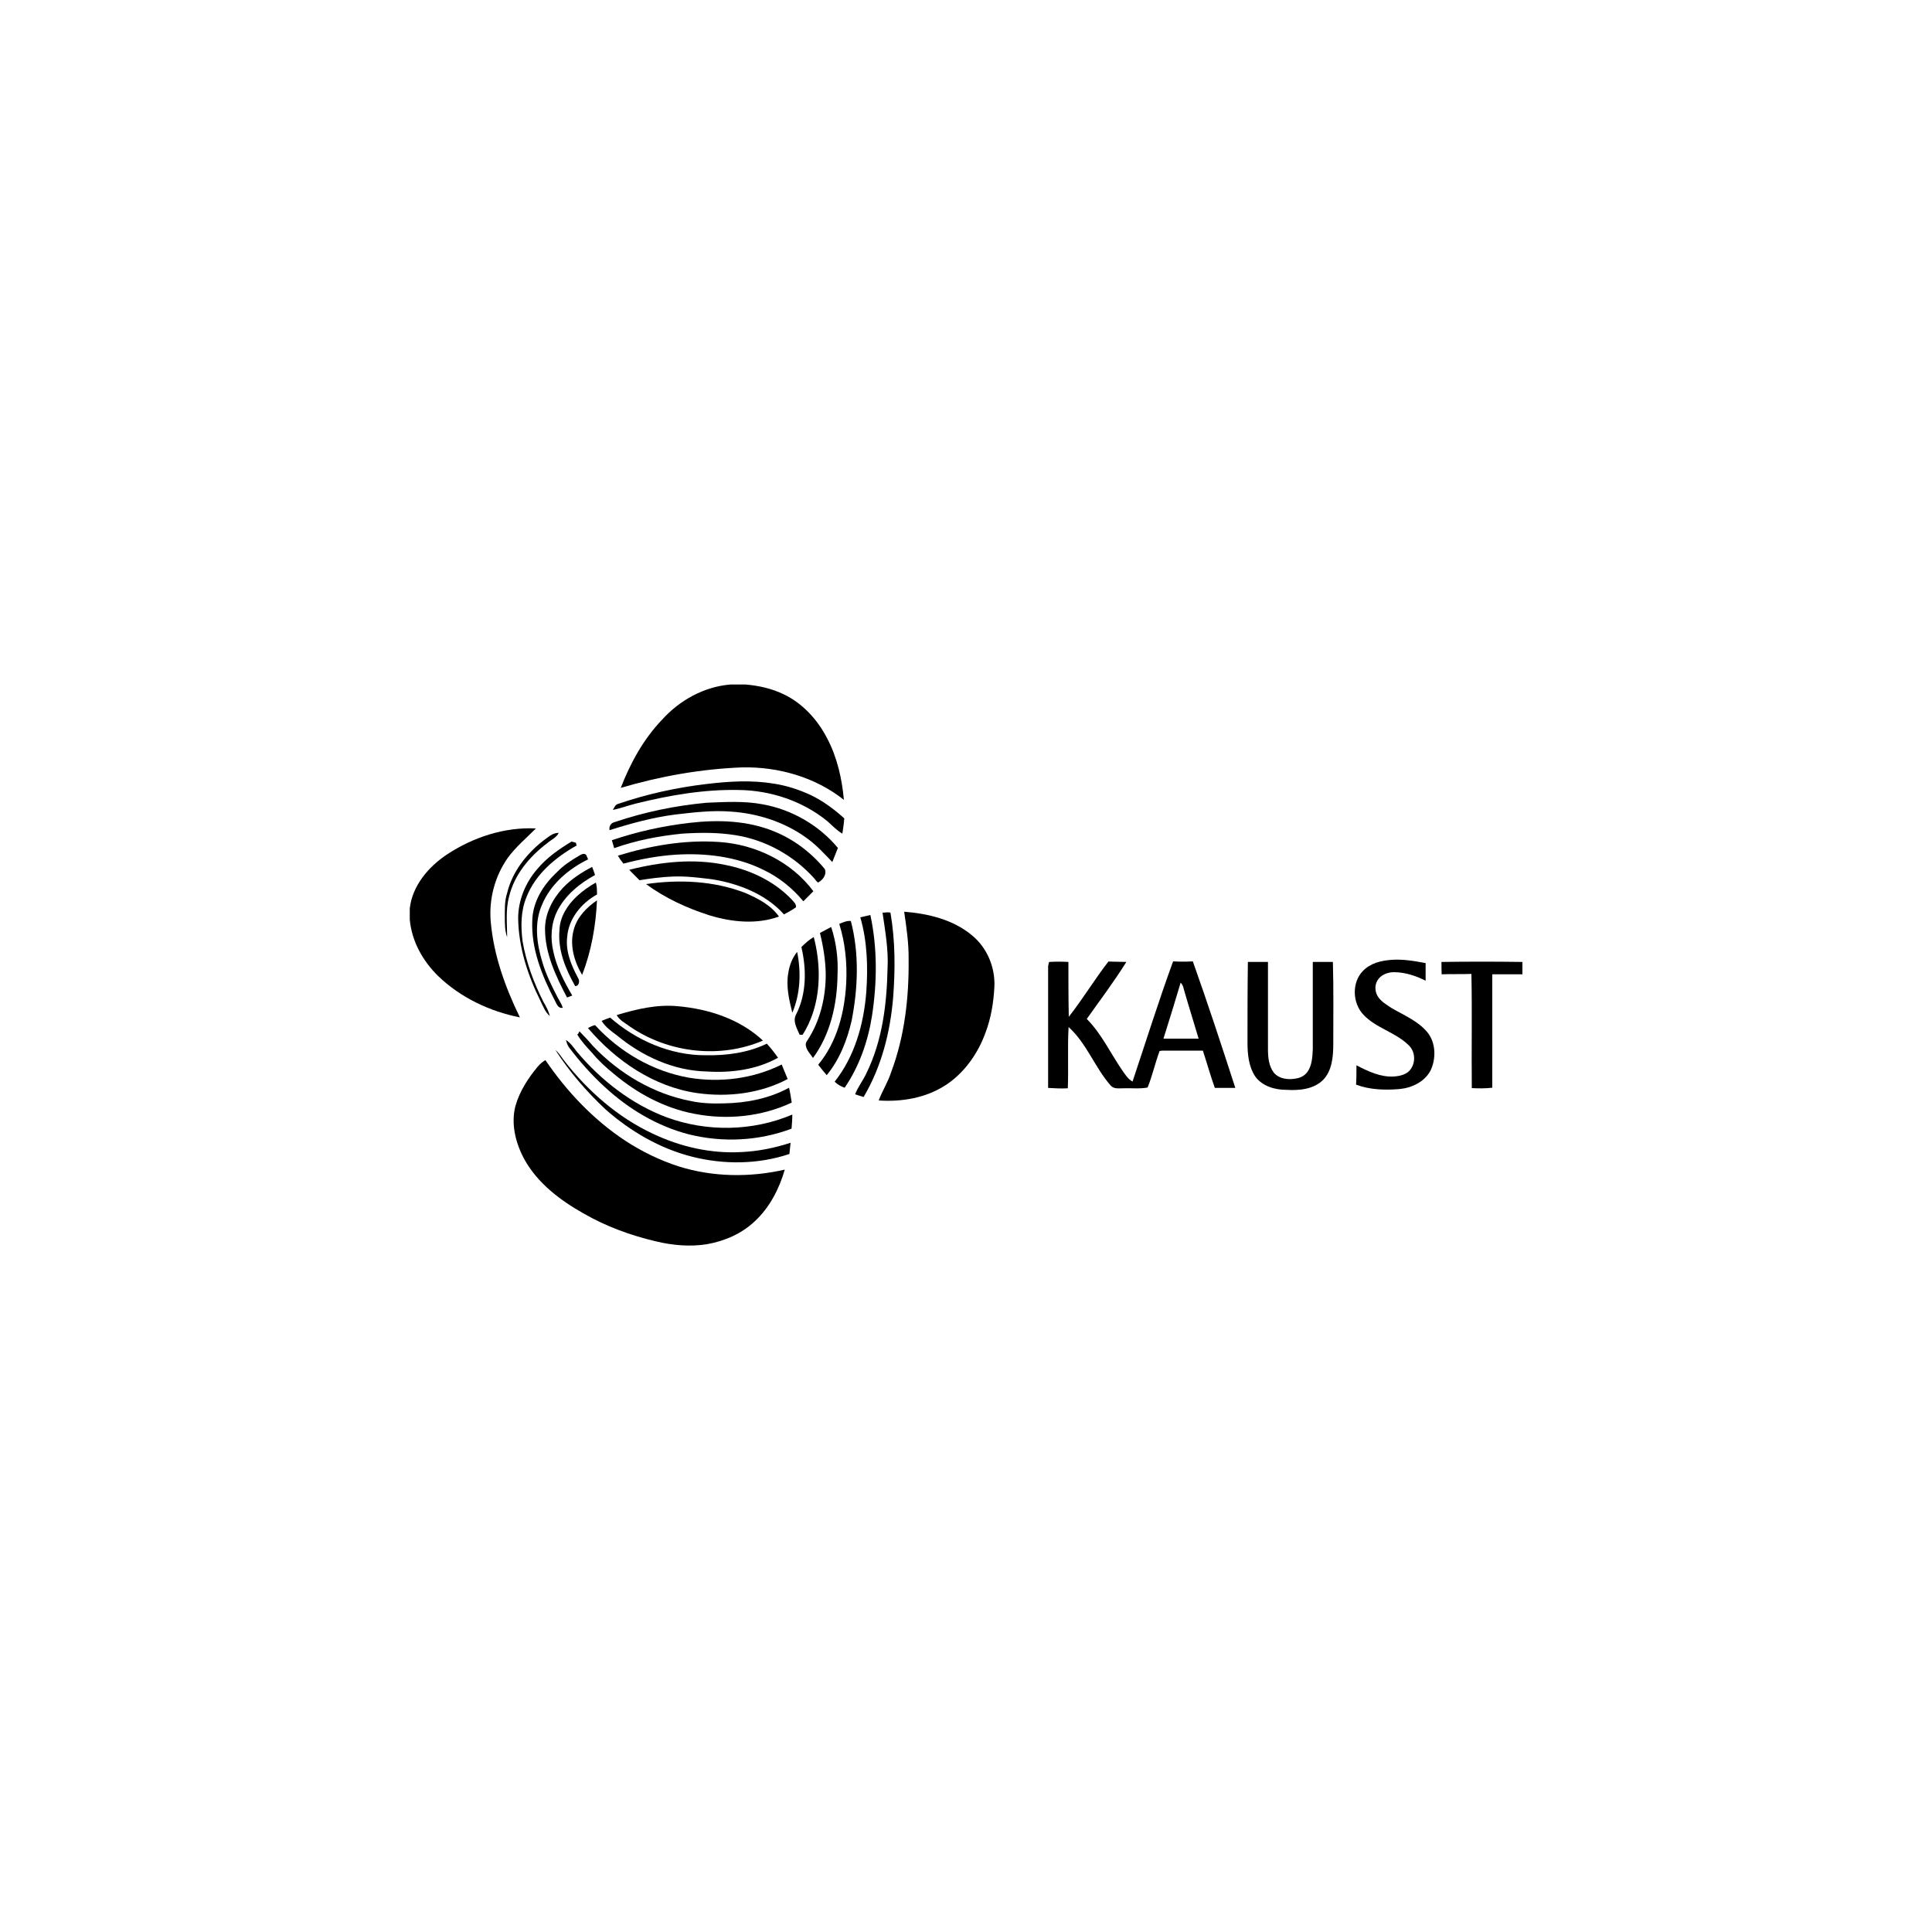 <?xml version="1.0" encoding="utf-8"?>
<!-- Generator: Adobe Illustrator 23.0.0, SVG Export Plug-In . SVG Version: 6.00 Build 0)  -->
<svg version="1.1" id="레이어_1" xmlns="http://www.w3.org/2000/svg" xmlns:xlink="http://www.w3.org/1999/xlink" x="0px"
	 y="0px" viewBox="0 0 1000 1000" style="enable-background:new 0 0 1000 1000;" xml:space="preserve">
<g>
	<path id="path5" d="M378.1,354.3h7.9c6.8,0.6,13.5,2.1,19.5,5c9.8,4.6,17.6,13.1,22.6,22.8c5.2,9.8,7.7,20.9,8.7,31.9
		c-14.9-11.8-34-17.2-52.7-16.8c-21.2,0.8-42.5,4.6-62.8,10.6c5-12.9,11.8-25.3,21.4-35.3C351.8,362.4,364.5,355.4,378.1,354.3z"/>
	<path id="path7" d="M365.7,405.8c11.6-1.4,23.4-2.1,34.8-0.2c6.6,1,13.1,3.1,19.3,6c6.4,3.1,12,7.3,17.2,12c-0.2,2.7-0.6,5.2-1,7.9
		c-2.9-1.7-5.2-4.2-7.7-6.4c-12.7-10.4-29.3-16-45.8-16.2c-18-0.4-35.9,2.7-53.3,7c-4.1,1-7.9,2.5-12,3.3c0.8-1.2,1.2-2.7,2.7-3.1
		C334.8,411,350.3,407.6,365.7,405.8z"/>
	<path id="path9" d="M318.2,425.5c15.4-5.2,31.3-8.5,47.5-10c9.7-0.4,19.5-1,29,0.8c15.1,2.7,29.2,10.8,39,22.6
		c-1,2.5-1.9,4.8-2.9,7.3c-4.2-4.4-8.5-9.1-13.5-12.6c-11.2-8.1-25.1-12.6-38.8-13.5c-9.7-0.8-19.5,0.4-29,1.5
		c-11.6,1.5-23,4.6-34,8.1C315.1,427.6,316.3,425.9,318.2,425.5z"/>
	<path id="path11" d="M357,425.9c14.7-1.7,29.9-1.2,43.6,4.4c10.2,4.1,19.3,11,26.3,19.5c1.2,2.7-1,5.8-3.5,7
		c-0.8-0.6-1.4-1.4-1.9-2.1c-10.6-11.8-25.1-19.9-40.7-22.4c-9.3-1.5-18.5-1.4-27.8-0.8c-12,1.2-23.9,3.5-35.1,7.5
		c-0.4-1.4-0.8-2.7-1.2-4.1C329.6,430.5,343.1,427.5,357,425.9z"/>
	<path id="path13" d="M319.8,442.9c16.8-5.2,34.6-8.3,52.3-7.1c18.9,1.2,37.5,10.2,48.9,25.5c-1.7,1.7-3.5,3.5-5.2,5.2
		c-5.6-6.8-12.6-12.4-20.5-16.2c-14.1-7-30.3-8.9-45.8-7.9c-9.1,0.6-18,2.3-26.8,4.6C321.7,445.8,320.7,444.4,319.8,442.9z"/>
	<path id="path15" d="M325.7,450.2c16.2-4.1,33.4-6,49.8-2.5c12.7,2.5,25.1,8.3,34.2,17.8c1,1.2,2.5,2.3,2.3,4.1
		c-1.9,1.4-4.1,2.5-6.2,3.7c-9.5-10.6-23.6-16-37.3-18.2c-6.8-0.8-13.5-1.7-20.3-1.4c-5.8,0.2-11.6,1-17.2,1.9
		C329.2,453.7,327.3,452,325.7,450.2z"/>
	<path id="path17" d="M334.4,457.6c17.2-2.5,35.1-1.7,51.4,4.6c6.6,2.9,13.1,6.2,17.4,12.2c-11.6,4.2-24.3,2.9-35.9-0.6
		C355.7,470.1,344.3,464.9,334.4,457.6z"/>
</g>
<g>
	<path id="path20" d="M231.3,442.3c13.5-8.9,29.7-14.3,46.1-13.5c-5,5-10.6,9.7-14.7,15.4c-6.6,9.5-9.7,21.2-8.7,32.8
		c1.5,17.4,7.5,34,15.1,49.6c-15.6-3.1-30.7-10.2-42.3-21.4c-7.9-7.7-13.7-18-14.7-29.2v-5.8C213.4,458.5,221.7,448.7,231.3,442.3z"
		/>
	<path id="path22" d="M281.1,435.2c2.5-1.7,4.8-4.2,8.1-4.1c-1.2,2.5-3.9,3.5-5.8,5.2c-9.3,7-17.2,16.4-19.9,27.8
		c-1.9,7-1,14.1-1,21c-1.2-3.3-1.2-6.8-1.2-10c0-4.2-0.2-8.7,1.2-12.9C265.1,451.4,272.3,442.1,281.1,435.2z"/>
	<path id="path24" d="M278.2,449.7c4.8-5.8,11.2-10.2,17.6-14.1c0.8,0.2,1.5,0.4,2.3,0.6c0,0.4,0.2,1,0.4,1.4
		c-11,6.2-21.2,14.7-25.9,26.5c-3.1,7.3-3.1,15.4-2.1,23.2c1.9,11,5.8,21.4,10.8,31.3c1.4,2.3,2.7,4.8,3.3,7.3
		c-2.3-1.9-3.5-5-4.8-7.7c-6.6-13.3-11.4-27.8-11.6-42.9C268.2,465.9,272.1,456.6,278.2,449.7z"/>
	<path id="path26" d="M300.1,442.7c1-0.6,2.3-1.2,3.3-0.2c0.4,0.8,0.6,1.5,1,2.3c-10.2,5-19.5,12.9-23.9,23.6
		c-4.1,9.3-2.7,20.1,0.2,29.5c1.9,6.6,5,12.7,8.1,18.7c0.8,1.5,1.9,3.1,2.5,5c-2.5,0.6-3.3-2.3-4.2-3.9
		c-6.6-12.7-12.2-26.6-11.6-41.1c0.2-9.8,5.6-18.5,12.7-25.1C291.6,447.9,295.8,445.2,300.1,442.7z"/>
	<path id="path28" d="M291.4,459.5c4.2-4.4,9.5-7.9,15.1-10.8c0.6,1.4,1,2.9,1.5,4.2c-8.1,4.4-15.6,10.6-19.7,18.9
		c-3.1,6.4-3.5,13.7-1.9,20.7c1.7,8.1,5.6,15.6,9.8,22.8c-1,0.4-1.7,0.6-2.7,1c-5.8-11-11.4-22.8-11.4-35.5
		C282.1,472.8,286,465.3,291.4,459.5z"/>
	<path id="path30" d="M298.7,463.8c2.9-2.7,6.2-5,9.7-7c0.6,1.9,0.6,4.1,0.6,6.2c-8.1,4.4-14.7,12.6-15.4,21.8
		c-1,7.5,2.1,14.9,5.6,21.4c1,1.5,0.6,4.2-1.5,4.2c-5-8.9-9.1-18.7-8.1-29.2C289.8,474.6,293.7,468.4,298.7,463.8z"/>
	<path id="path32" d="M297,481.1c1.7-6.4,6.6-11.4,12-15.1c-0.6,13.1-2.9,26.3-7.7,38.6C297.2,497.7,294.7,489.1,297,481.1z"/>
</g>
<g>
	<path id="path35" d="M456.8,472.4c1.4,0,2.9-0.4,4.1,0c2.5,14.5,2.5,29.3,1.4,43.8c-1.5,18-6,35.9-15.3,51.6
		c-1.5-0.4-3.1-1-4.4-1.4c1.5-3.9,4.1-7.1,5.8-10.8c8.3-16.8,10.6-35.7,11-54.5C459.9,491.6,458.2,482.1,456.8,472.4z"/>
	<path id="path37" d="M468,471.9c12.6,1,25.5,4.1,35.3,12.4c7.7,6.4,11.8,16.4,11.4,26.3c-0.4,8.1-1.7,16.2-4.6,23.9
		c-3.9,10.8-11,20.9-20.7,27.2c-10.2,6.6-22.6,8.7-34.6,7.9c1.9-5,4.8-9.5,6.4-14.5c7-18.5,9.3-38.6,9.1-58.5
		C470.4,488.3,469.2,480.2,468,471.9z"/>
	<path id="path39" d="M445.3,474.8c1.7-0.4,3.5-0.8,5.2-1.2c3.7,17.2,3.5,35.1,0.8,52.5c-2.1,13.1-6.6,25.9-14.1,36.9
		c-1.9-0.6-3.7-1.7-5.2-3.1c10.4-13.1,15.1-29.9,16.4-46.5C449.3,500.4,448.9,487.3,445.3,474.8z"/>
	<path id="path41" d="M434.4,478.2c1.9-0.8,3.9-1.7,6-1.5c4.4,16.8,3.7,34.8,0.4,51.6c-2.3,10-6.2,20.1-12.9,28.2
		c-1.5-1.7-2.9-3.5-4.4-5.4c9.8-11.8,13.7-27.2,14.5-42.3C438.5,498.5,437.5,488.1,434.4,478.2z"/>
	<path id="path43" d="M424.4,482.9c1.9-1,3.9-2.1,5.8-3.1c2.7,8.1,3.7,16.6,3.3,24.9c-0.2,15.1-3.7,30.7-12.7,42.9
		c-1.4-2.1-3.3-3.9-3.7-6.4c-0.2-1,0.2-1.9,0.8-2.7c6.6-10,9.5-22.2,9.5-34.2C427.3,497,426.1,489.8,424.4,482.9z"/>
	<path id="path45" d="M414.8,490.2c1.9-1.9,4.1-3.9,6.4-5.2c3.3,12.7,3.7,26.5-0.4,39.2c-1.4,4.1-3.1,7.9-5.4,11.4
		c-0.4,0-1.2,0-1.5,0c-1.4-3.3-3.7-7-1.9-10.4C417.5,514.5,417.5,501.8,414.8,490.2z"/>
	<path id="path47" d="M408,503.7c0.6-4.1,2.1-7.9,4.6-11c2.1,10.4,1.7,21.6-2.5,31.5C408.4,517.4,406.8,510.5,408,503.7z"/>
</g>
<g>
	<path id="path50" d="M705.4,502.6c3.9-4.1,9.5-5.4,14.9-5.8c6-0.4,11.8,0.6,17.6,1.7c0,3.1,0,6,0,9.1c-5-2.5-10.6-4.4-16.4-4.4
		c-3.3,0-6.8,1.4-8.5,4.2c-1.5,2.5-1.4,5.6,0,8.1c1.7,2.9,4.8,4.6,7.5,6.4c6.4,3.7,13.5,6.6,18.3,12.4c4.4,5.4,4.6,13.5,1.7,19.7
		c-3.1,6-9.8,9.1-16.2,9.7c-7.5,0.6-15.3,0.4-22.4-2.3c0.2-3.3,0.2-6.8,0.2-10c6,3.1,12.4,6.2,19.3,5.8c3.1-0.2,6.8-1,8.7-3.7
		c2.9-3.9,2.3-9.7-1.2-12.7c-6.8-6.6-16.8-8.7-23.2-15.6C700,519.2,699.6,508.6,705.4,502.6z"/>
	<path id="path52" d="M543,497.9c3.3-0.2,6.8-0.2,10,0c0,9.5,0,18.9,0.2,28.4c7.3-9.3,13.3-19.3,20.5-28.6c3.1,0,6.2,0.2,9.3,0.2
		c-6.4,10.2-13.5,19.7-20.5,29.5c7.7,7.7,12.4,18,18.5,26.8c1.5,2.1,2.9,4.4,5.2,5.6c7-20.9,13.5-41.7,21-62.2c3.5,0.2,7,0.2,10.2,0
		c7.7,21.6,14.9,43.6,22,65.5c-3.5,0-7.1,0-10.6,0c-2.3-6.4-4.1-12.9-6.2-19.3c-7,0-13.9,0-21,0c-0.4,0-1,0.2-1.4,0.2
		c-2.3,6.2-3.7,12.7-6.2,18.9c-4.2,0.8-8.7,0.2-12.9,0.4c-2.1,0-4.6,0.4-6.2-1.4c-8.3-9.5-12.4-21.8-21.8-30.3
		c-0.6,10.6,0,21-0.4,31.7c-3.5,0.2-7,0-10.2-0.2c0-21,0-41.9,0-62.9C542.6,499.5,542.8,498.7,543,497.9 M611.1,508.6
		c-2.9,9.7-5.8,19.3-8.9,29c6,0,12.2,0,18.2,0c-2.5-8.5-5.2-17-7.7-25.7C612.5,510.5,611.9,509.5,611.1,508.6z"/>
	<path id="path54" d="M645.7,539.6c0-13.9,0-27.8,0.2-41.7c3.5,0,7,0,10.4,0c0,15.1,0,30.1,0,45.2c0,4.2,0.4,8.7,3.1,12.2
		c2.9,3.3,7.7,3.7,11.6,2.9c2.3-0.4,4.4-1.5,5.8-3.5c2.3-3.3,2.5-7.7,2.7-11.6c0-15.1,0-30.1,0-45.2c3.5,0,7,0,10.4,0
		c0.4,14.1,0.2,28.2,0.2,42.5c0,6.4-0.6,13.7-5.2,18.5c-5,5-12.6,5.6-19.1,5.2c-6,0-12.4-1.9-16-6.8
		C646.3,552.2,645.7,545.6,645.7,539.6z"/>
	<path id="path56" d="M746.1,497.9c13.9-0.2,28-0.2,41.9,0c0,2.1,0,4.2,0,6.4c-5.2,0-10.4,0-15.6,0c0,19.5,0,39.2,0,58.7
		c-3.5,0.4-7.1,0.4-10.6,0.2c-0.2-19.7,0.2-39.4-0.2-59.1c-5.2,0.2-10.2,0-15.4,0.2C746.1,502.2,746.1,500.1,746.1,497.9z"/>
</g>
<g>
	<path id="path59" d="M319.2,525.4c10.2-3.1,20.9-5.6,31.5-4.6c16,1.4,32.2,6.6,44.2,17.8c-22.2,9.5-48.7,6.4-68.5-7
		C323.8,529.6,320.7,528.2,319.2,525.4z"/>
	<path id="path61" d="M311.4,528.4c1.5-0.6,2.9-1.2,4.4-1.7c13.5,11.8,31.1,19.5,49.2,19.5c10.8,0.2,22-1.2,31.9-6
		c2.1,2.3,4.1,4.8,5.8,7.3c-11.2,6.2-24.3,7.9-36.9,7.1c-17.2-0.4-33.4-7.9-46.5-18.7C316.5,533.8,313.4,531.7,311.4,528.4z"/>
	<path id="path63" d="M304.3,532.1c1.2-0.6,2.3-1.2,3.7-1.5c12.7,13.9,29.9,23.9,48.5,27.2c16.2,2.7,33.2,0.6,48.1-6.8
		c1,2.5,2.1,5,3.1,7.5c-14.1,7.5-30.9,9.5-46.7,7.3C338.5,562.6,318.8,549.1,304.3,532.1z"/>
	<path id="path65" d="M299.9,533.8c2.5,2.5,5,5.2,7.3,7.9c13.5,14.1,31.1,24.5,50.4,28.2c5.6,1.2,11.4,1.4,17.2,1.2
		c11.6-0.2,23.4-2.5,33.6-8.1c0.6,2.5,1,5.2,1.4,7.7c-15.6,7.3-33.4,9.1-50.4,5.8c-15.4-2.9-29.7-10.6-41.7-20.7
		c-4.1-3.3-7.9-6.8-11.2-10.8c-2.7-2.9-5.6-6-7.7-9.5C299.3,535.2,299.5,534.6,299.9,533.8z"/>
	<path id="path67" d="M292.9,538.3c2.5,1.5,4.1,4.1,5.8,6.2c12.4,14.7,28.2,27,46.3,33.8c20.9,7.7,44.6,7.3,65.1-1.4
		c0,2.5-0.2,4.8-0.4,7.3c-17,6.4-35.7,7.3-53.3,2.9c-16.2-4.2-31.1-13.1-43.4-24.5c-6.8-6.2-12.9-13.1-18.5-20.5
		C293.7,541,293.3,539.6,292.9,538.3z"/>
	<path id="path69" d="M287.5,543.5c1.9,1.5,3.1,3.7,4.6,5.6c12.2,15.6,27.6,29.2,45.8,37.7c14.3,6.8,30.1,10.4,46,9.5
		c8.5-0.4,17-2.1,25.3-4.8c-0.2,1.9-0.4,3.9-0.6,5.8c-16.2,5.4-33.8,5.6-50.4,1.4c-16.6-4.2-31.9-13.1-44.8-24.5
		C303.5,564.9,294.7,554.7,287.5,543.5z"/>
	<path id="path71" d="M278.4,552c1.2-1.4,2.3-2.3,3.9-3.3c11,16.2,24.9,30.9,41.3,41.7c8.5,5.6,18,10.2,27.6,13.3
		c17.8,5.6,36.9,5.8,55,1.7c-2.9,10-7.9,19.7-15.6,26.8c-6.8,6.4-15.6,10.2-24.7,11.8c-8.7,1.4-17.8,0.6-26.5-1.5
		c-13.1-3.1-25.7-7.7-37.5-14.5c-12-6.8-23.4-15.4-30.3-27.6c-4.6-8.3-7.3-18.5-4.8-28C269,564.7,273.4,558,278.4,552z"/>
</g>
</svg>
